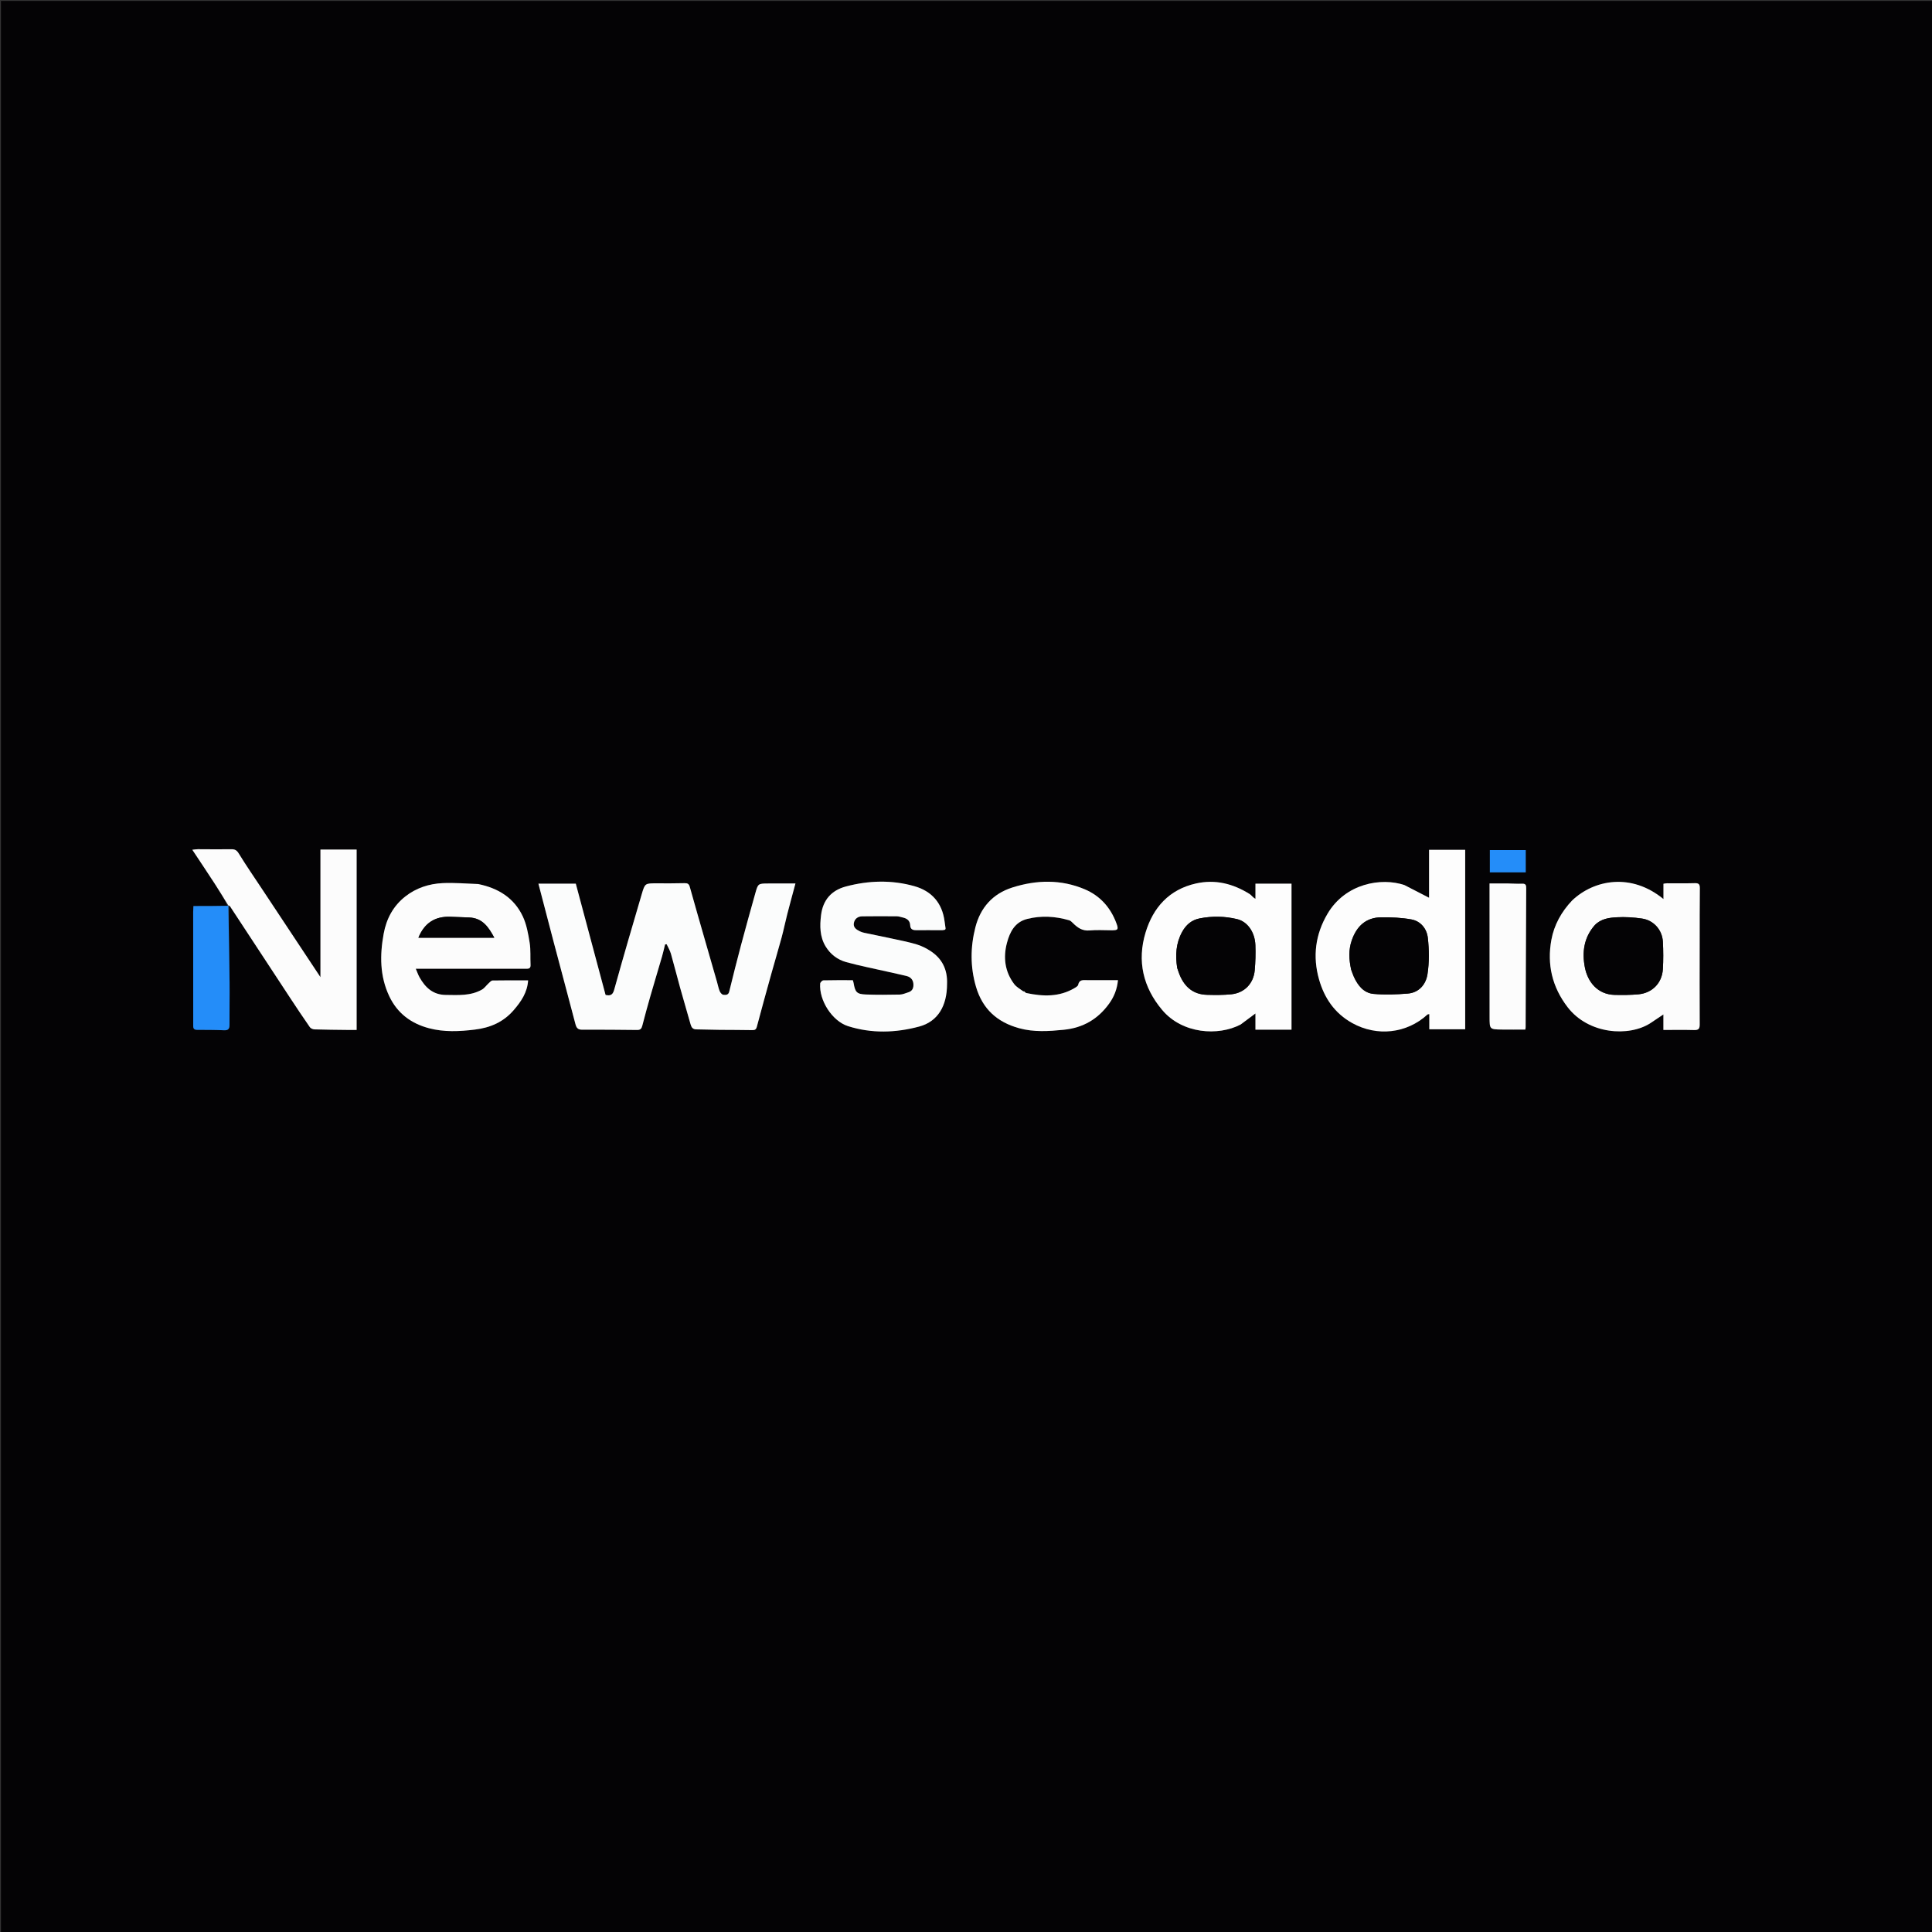 <svg version="1.1" id="Layer_1" xmlns="http://www.w3.org/2000/svg" xmlns:xlink="http://www.w3.org/1999/xlink" x="0px" y="0px"
	 width="100%" viewBox="0 0 2048 2048" enable-background="new 0 0 2048 2048" xml:space="preserve">
<rect x="0" y="0" width="2048" height="2048" fill="#333333" stroke="none"/>
<path fill="#040305" opacity="1" stroke="none" 
	d="
M1907,2049 
	C1271.333,2049 636.167,2049 1,2049 
	C1,1366.333 1,683.667 1,1 
	C683.667,1 1366.333,1 2049,1 
	C2049,683.667 2049,1366.333 2049,2049 
	C2001.833,2049 1954.667,2049 1907,2049 
M242.804,959.74 
	C243.159,960.087 243.592,960.383 243.858,960.788 
	C265.037,993.034 286.181,1025.304 307.384,1057.535 
	C314.307,1068.059 321.297,1078.543 328.493,1088.881 
	C329.409,1090.197 331.74,1091.142 333.449,1091.194 
	C344.933,1091.547 356.426,1091.621 367.916,1091.761 
	C371.349,1091.803 374.783,1091.768 378.04,1091.768 
	C378.04,1027.619 378.04,964.129 378.04,900.566 
	C365.152,900.566 352.905,900.566 339.685,900.566 
	C339.685,945.471 339.685,990.028 339.685,1035.839 
	C333.984,1027.242 329.167,1019.981 324.353,1012.718 
	C308.912,989.419 293.467,966.123 278.033,942.82 
	C269.672,930.196 261.07,917.721 253.15,904.827 
	C251.007,901.336 249.104,900.177 245.221,900.242 
	C233.4,900.441 221.572,900.208 209.746,900.209 
	C207.922,900.209 206.097,900.557 203.865,900.785 
	C212.143,913.293 220.012,925.021 227.704,936.863 
	C232.639,944.46 237.314,952.226 241.287,960.467 
	C229.333,960.467 217.379,960.467 205.06,960.467 
	C204.92,963.294 204.769,964.919 204.77,966.544 
	C204.798,1006.867 204.868,1047.19 204.828,1087.513 
	C204.824,1090.608 205.995,1091.638 208.917,1091.653 
	C218.413,1091.703 227.921,1091.644 237.401,1092.112 
	C242.28,1092.354 243.316,1090.307 243.284,1085.992 
	C243.174,1071.162 243.515,1056.329 243.352,1041.501 
	C243.054,1014.298 242.519,987.097 242.804,959.74 
M763.5,1091.666 
	C774.829,1091.743 786.159,1091.745 797.485,1091.953 
	C800.259,1092.004 801.512,1091.305 802.285,1088.387 
	C807.322,1069.384 812.57,1050.437 817.842,1031.497 
	C821.338,1018.938 825.117,1006.456 828.522,993.873 
	C830.724,985.737 832.37,977.451 834.465,969.283 
	C837.225,958.525 840.18,947.818 843.202,936.527 
	C833.287,936.527 823.86,936.499 814.433,936.535 
	C803.65,936.577 803.553,936.574 800.624,947.026 
	C795.508,965.283 790.4,983.543 785.524,1001.865 
	C781.158,1018.269 777.019,1034.736 772.988,1051.227 
	C772.053,1055.054 769.085,1054.739 766.768,1054.52 
	C765.344,1054.385 763.582,1052.335 762.925,1050.75 
	C761.621,1047.602 761.003,1044.174 760.054,1040.875 
	C755.646,1025.541 751.208,1010.216 746.806,994.88 
	C741.573,976.645 736.297,958.421 731.21,940.145 
	C730.32,936.947 728.832,936.099 725.583,936.194 
	C715.762,936.479 705.928,936.369 696.099,936.361 
	C683.815,936.352 683.666,936.286 680.27,947.867 
	C670.676,980.589 661.002,1013.291 651.907,1046.152 
	C650.354,1051.763 649.668,1056.205 642.534,1054.838 
	C642.213,1054.777 641.91,1054.62 641.907,1054.619 
	C631.388,1015.307 620.919,976.181 610.359,936.712 
	C597.185,936.712 584.156,936.712 570.739,936.712 
	C576.146,957.409 581.379,977.641 586.722,997.843 
	C594.461,1027.104 602.331,1056.33 609.999,1085.61 
	C611.024,1089.523 612.543,1091.535 617.014,1091.512 
	C636.504,1091.412 655.997,1091.576 675.487,1091.797 
	C678.836,1091.835 680.062,1090.38 680.842,1087.361 
	C683.557,1076.853 686.416,1066.378 689.416,1055.947 
	C693.471,1041.849 697.747,1027.815 701.84,1013.728 
	C703.047,1009.575 703.956,1005.335 705.002,1001.135 
	C705.562,1001.064 706.123,1000.994 706.683,1000.923 
	C708.218,1004.272 710.203,1007.491 711.206,1010.992 
	C714.632,1022.945 717.616,1035.023 720.949,1047.004 
	C724.547,1059.938 728.399,1072.801 732.02,1085.728 
	C732.921,1088.942 734.295,1091.137 738.03,1091.178 
	C746.187,1091.268 754.343,1091.494 763.5,1091.666 
M1488.403,938.074 
	C1464.343,929.972 1426.339,936.309 1407.287,968.526 
	C1394.244,990.581 1391.376,1013.921 1398.214,1038.137 
	C1403.795,1057.904 1414.786,1074.148 1433.472,1084.511 
	C1459.608,1099.007 1491.133,1095.637 1513.126,1075.478 
	C1513.504,1075.131 1514.259,1075.196 1515.124,1075.006 
	C1515.124,1080.45 1515.124,1085.565 1515.124,1091.046 
	C1527.922,1091.046 1540.463,1091.046 1553.165,1091.046 
	C1553.165,1027.404 1553.165,964.17 1553.165,900.868 
	C1540.162,900.868 1527.607,900.868 1514.861,900.868 
	C1514.861,918.375 1514.861,935.44 1514.861,951.662 
	C1506.37,947.267 1497.756,942.808 1488.403,938.074 
M506.496,937.067 
	C494.052,936.695 481.57,935.551 469.173,936.155 
	C454.853,936.853 441.302,941.182 429.783,950.197 
	C416.884,960.293 409.619,973.845 406.703,989.812 
	C402.568,1012.457 402.558,1034.778 412.685,1056.12 
	C421.235,1074.137 435.781,1084.948 454.747,1089.962 
	C470.79,1094.203 486.988,1093.404 503.352,1091.412 
	C519.784,1089.411 533.674,1083.413 544.607,1070.704 
	C552.406,1061.638 558.966,1052.145 559.822,1039.234 
	C547.059,1039.234 534.584,1039.13 522.116,1039.374 
	C520.665,1039.402 519.154,1041.252 517.841,1042.446 
	C515.498,1044.577 513.624,1047.441 510.961,1048.965 
	C498.953,1055.836 485.724,1054.821 472.535,1054.677 
	C458.901,1054.528 450.839,1046.835 444.717,1035.988 
	C443.25,1033.387 442.293,1030.498 440.725,1026.872 
	C444.162,1026.872 446.311,1026.872 448.46,1026.872 
	C479.116,1026.88 509.773,1026.89 540.43,1026.896 
	C546.427,1026.896 552.426,1026.834 558.423,1026.892 
	C561.337,1026.92 562.559,1025.846 562.399,1022.732 
	C561.998,1014.916 562.691,1006.955 561.451,999.294 
	C559.925,989.868 558.225,980.058 554.226,971.528 
	C545.029,951.908 528.238,941.451 506.496,937.067 
M1315.382,1085.886 
	C1320.205,1082.272 1325.028,1078.657 1330.816,1074.32 
	C1330.816,1080.575 1330.816,1085.896 1330.816,1091.525 
	C1344.062,1091.525 1356.5,1091.525 1369.052,1091.525 
	C1369.052,1039.801 1369.052,988.278 1369.052,936.733 
	C1356.1,936.733 1343.679,936.733 1330.83,936.733 
	C1330.83,942.334 1330.83,947.545 1330.83,952.756 
	C1328.019,951.395 1326.637,948.926 1324.533,947.618 
	C1307.057,936.75 1288.29,931.909 1267.781,936.518 
	C1239.36,942.907 1222.393,961.938 1214.342,988.529 
	C1205.226,1018.641 1211.656,1046.516 1232.01,1070.667 
	C1253.334,1095.97 1291.338,1098.473 1315.382,1085.886 
M1666.276,954.776 
	C1655.119,966.539 1647.412,980.546 1644.537,996.211 
	C1639.771,1022.189 1645.235,1046.142 1661.709,1067.605 
	C1684.043,1096.702 1727.031,1099.169 1749.5,1084.56 
	C1754.019,1081.621 1758.466,1078.574 1763.267,1075.363 
	C1763.267,1080.866 1763.267,1085.9 1763.267,1091.786 
	C1774.376,1091.786 1785.18,1091.576 1795.969,1091.884 
	C1800.668,1092.018 1801.781,1090.307 1801.758,1085.879 
	C1801.606,1056.902 1801.698,1027.924 1801.726,998.946 
	C1801.744,979.795 1801.685,960.642 1801.901,941.493 
	C1801.948,937.342 1800.677,936.074 1796.52,936.198 
	C1786.704,936.491 1776.874,936.275 1767.049,936.318 
	C1765.788,936.324 1764.529,936.645 1763.324,936.812 
	C1763.324,942.391 1763.324,947.559 1763.324,953.042 
	C1729.297,925.02 1689.867,932.359 1666.276,954.776 
M1003.898,1042.533 
	C1004.496,1027.818 998.693,1016.205 986.448,1008.159 
	C981.916,1005.18 976.85,1002.655 971.674,1001.095 
	C963.251,998.556 954.556,996.893 945.941,995.021 
	C936.02,992.866 926.056,990.911 916.125,988.802 
	C914.509,988.459 912.882,987.939 911.407,987.206 
	C907.689,985.359 904.138,983.03 905.188,978.156 
	C906.143,973.725 909.583,971.416 913.949,971.35 
	C926.257,971.162 938.57,971.218 950.88,971.322 
	C952.834,971.339 954.783,972.096 956.733,972.52 
	C961.358,973.526 964.618,975.725 964.862,981.037 
	C965.03,984.708 967.28,986.066 970.888,986.03 
	C980.214,985.938 989.542,986.074 998.869,986.056 
	C999.948,986.054 1001.027,985.664 1001.902,985.493 
	C1002.151,984.792 1002.39,984.465 1002.352,984.174 
	C1002.03,981.703 1001.619,979.243 1001.306,976.77 
	C998.839,957.273 987.641,944.567 969.282,939.389 
	C945.268,932.616 920.813,933.286 896.707,939.707 
	C881.316,943.806 872.336,954.033 870.358,970.037 
	C868.933,981.568 868.954,992.963 875.235,1003.307 
	C880.288,1011.63 887.875,1017.35 897.04,1019.871 
	C911.294,1023.793 925.848,1026.624 940.277,1029.907 
	C947.247,1031.493 954.245,1032.96 961.184,1034.668 
	C965.325,1035.687 967.864,1038.622 968.225,1042.796 
	C968.571,1046.804 967.469,1050.468 962.969,1051.848 
	C959.975,1052.767 956.954,1054.217 953.921,1054.281 
	C941.939,1054.536 929.935,1054.656 917.962,1054.208 
	C908.22,1053.844 906.533,1051.841 904.849,1042.01 
	C904.658,1040.895 904.241,1039.819 904.024,1039.057 
	C893.403,1039.057 883.103,1038.942 872.814,1039.212 
	C871.612,1039.244 869.534,1041.328 869.436,1042.583 
	C868.051,1060.375 882.163,1082.445 898.989,1087.764 
	C923.997,1095.669 949.463,1094.883 974.435,1088.167 
	C994.002,1082.905 1003.927,1066.498 1003.898,1042.533 
M1084.786,1051.197 
	C1081.476,1048.503 1077.464,1046.335 1074.978,1043.022 
	C1065.099,1029.854 1063.311,1014.765 1067.449,999.324 
	C1070.515,987.884 1075.785,977.372 1088.984,974.079 
	C1103.914,970.354 1118.692,971.277 1133.335,975.523 
	C1134.785,975.943 1136.084,977.229 1137.21,978.356 
	C1142.152,983.299 1147.263,987.043 1155.057,986.306 
	C1162.816,985.571 1170.699,986.159 1178.528,986.155 
	C1185.112,986.152 1185.849,985.261 1183.521,978.924 
	C1177.366,962.166 1166.234,949.596 1149.841,942.663 
	C1124.68,932.022 1098.812,932.649 1073.145,940.78 
	C1052.287,947.388 1039.242,962.192 1033.919,983.113 
	C1028.608,1003.983 1028.418,1024.926 1034.598,1045.999 
	C1041.559,1069.738 1057.249,1083.631 1080.414,1089.972 
	C1095.946,1094.224 1111.617,1093.19 1127.507,1091.609 
	C1148.194,1089.549 1164.026,1080.229 1175.92,1063.597 
	C1181.097,1056.36 1184.188,1048.322 1185.096,1039.003 
	C1173.734,1039.003 1162.943,1039.025 1152.151,1038.992 
	C1148.178,1038.979 1144.059,1038.194 1142.917,1043.929 
	C1142.637,1045.334 1140.467,1046.576 1138.925,1047.483 
	C1122.795,1056.976 1105.579,1056.373 1088.094,1052.68 
	C1087.05,1052.46 1086.205,1051.297 1085.268,1050.573 
	C1085.415,1050.431 1085.562,1050.288 1085.71,1050.146 
	C1085.604,1050.435 1085.499,1050.724 1084.786,1051.197 
M1578.974,942.673 
	C1578.99,987.784 1579.009,1032.896 1579.021,1078.008 
	C1579.024,1091.093 1579.012,1091.161 1591.898,1091.363 
	C1600.162,1091.493 1608.43,1091.387 1616.902,1091.387 
	C1617.035,1090.402 1617.232,1089.607 1617.236,1088.811 
	C1617.301,1073.997 1617.334,1059.182 1617.39,1044.367 
	C1617.52,1010.242 1617.628,976.118 1617.84,941.994 
	C1617.86,938.763 1617.713,936.555 1613.492,936.751 
	C1608.516,936.984 1603.511,936.56 1598.519,936.517 
	C1592.102,936.462 1585.684,936.504 1578.973,936.504 
	C1578.973,938.763 1578.973,940.244 1578.974,942.673 
M1606.453,924.719 
	C1609.903,924.719 1613.353,924.719 1617.32,924.719 
	C1617.32,916.618 1617.32,909.061 1617.32,901.107 
	C1604.697,901.107 1592.009,901.107 1579.318,901.107 
	C1579.318,908.89 1579.318,916.313 1579.318,924.716 
	C1588.237,924.716 1596.851,924.716 1606.453,924.719 
z"/>
<path fill="#FBFCFC" opacity="1" stroke="none" 
	d="
M763,1091.665 
	C754.343,1091.494 746.187,1091.268 738.03,1091.178 
	C734.295,1091.137 732.921,1088.942 732.02,1085.728 
	C728.399,1072.801 724.547,1059.938 720.949,1047.004 
	C717.616,1035.023 714.632,1022.945 711.206,1010.992 
	C710.203,1007.491 708.218,1004.272 706.683,1000.923 
	C706.123,1000.994 705.562,1001.064 705.002,1001.135 
	C703.956,1005.335 703.047,1009.575 701.84,1013.728 
	C697.747,1027.815 693.471,1041.849 689.416,1055.947 
	C686.416,1066.378 683.557,1076.853 680.842,1087.361 
	C680.062,1090.38 678.836,1091.835 675.487,1091.797 
	C655.997,1091.576 636.504,1091.412 617.014,1091.512 
	C612.543,1091.535 611.024,1089.523 609.999,1085.61 
	C602.331,1056.33 594.461,1027.104 586.722,997.843 
	C581.379,977.641 576.146,957.409 570.739,936.712 
	C584.156,936.712 597.185,936.712 610.359,936.712 
	C620.919,976.181 631.388,1015.307 641.907,1054.619 
	C641.91,1054.62 642.213,1054.777 642.534,1054.838 
	C649.668,1056.205 650.354,1051.763 651.907,1046.152 
	C661.002,1013.291 670.676,980.589 680.27,947.867 
	C683.666,936.286 683.815,936.352 696.099,936.361 
	C705.928,936.369 715.762,936.479 725.583,936.194 
	C728.832,936.099 730.32,936.947 731.21,940.145 
	C736.297,958.421 741.573,976.645 746.806,994.88 
	C751.208,1010.216 755.646,1025.541 760.054,1040.875 
	C761.003,1044.174 761.621,1047.602 762.925,1050.75 
	C763.582,1052.335 765.344,1054.385 766.768,1054.52 
	C769.085,1054.739 772.053,1055.054 772.988,1051.227 
	C777.019,1034.736 781.158,1018.269 785.524,1001.865 
	C790.4,983.543 795.508,965.283 800.624,947.026 
	C803.553,936.574 803.65,936.577 814.433,936.535 
	C823.86,936.499 833.287,936.527 843.202,936.527 
	C840.18,947.818 837.225,958.525 834.465,969.283 
	C832.37,977.451 830.724,985.737 828.522,993.873 
	C825.117,1006.456 821.338,1018.938 817.842,1031.497 
	C812.57,1050.437 807.322,1069.384 802.285,1088.387 
	C801.512,1091.305 800.259,1092.004 797.485,1091.953 
	C786.159,1091.745 774.829,1091.743 763,1091.665 
z"/>
<path fill="#FDFDFD" opacity="1" stroke="none" 
	d="
M1488.773,938.212 
	C1497.756,942.808 1506.37,947.267 1514.861,951.662 
	C1514.861,935.44 1514.861,918.375 1514.861,900.868 
	C1527.607,900.868 1540.162,900.868 1553.165,900.868 
	C1553.165,964.17 1553.165,1027.404 1553.165,1091.046 
	C1540.463,1091.046 1527.922,1091.046 1515.124,1091.046 
	C1515.124,1085.565 1515.124,1080.45 1515.124,1075.006 
	C1514.259,1075.196 1513.504,1075.131 1513.126,1075.478 
	C1491.133,1095.637 1459.608,1099.007 1433.472,1084.511 
	C1414.786,1074.148 1403.795,1057.904 1398.214,1038.137 
	C1391.376,1013.921 1394.244,990.581 1407.287,968.526 
	C1426.339,936.309 1464.343,929.972 1488.773,938.212 
M1432.331,1028.027 
	C1433.272,1030.514 1434.075,1033.063 1435.179,1035.475 
	C1439.389,1044.676 1445.618,1052.631 1456.046,1053.575 
	C1468.03,1054.66 1480.265,1054.201 1492.294,1053.221 
	C1504.354,1052.239 1511.531,1043.378 1513.178,1032.738 
	C1515.137,1020.084 1514.997,1006.79 1513.537,994.028 
	C1512.463,984.637 1506.111,976.427 1496.044,974.618 
	C1485.669,972.754 1474.92,972.271 1464.346,972.37 
	C1448.028,972.523 1438.184,981.641 1432.922,996.799 
	C1429.377,1007.007 1429.935,1017.035 1432.331,1028.027 
z"/>
<path fill="#FCFCFC" opacity="1" stroke="none" 
	d="
M506.915,937.132 
	C528.238,941.451 545.029,951.908 554.226,971.528 
	C558.225,980.058 559.925,989.868 561.451,999.294 
	C562.691,1006.955 561.998,1014.916 562.399,1022.732 
	C562.559,1025.846 561.337,1026.92 558.423,1026.892 
	C552.426,1026.834 546.427,1026.896 540.43,1026.896 
	C509.773,1026.89 479.116,1026.88 448.46,1026.872 
	C446.311,1026.872 444.162,1026.872 440.725,1026.872 
	C442.293,1030.498 443.25,1033.387 444.717,1035.988 
	C450.839,1046.835 458.901,1054.528 472.535,1054.677 
	C485.724,1054.821 498.953,1055.836 510.961,1048.965 
	C513.624,1047.441 515.498,1044.577 517.841,1042.446 
	C519.154,1041.252 520.665,1039.402 522.116,1039.374 
	C534.584,1039.13 547.059,1039.234 559.822,1039.234 
	C558.966,1052.145 552.406,1061.638 544.607,1070.704 
	C533.674,1083.413 519.784,1089.411 503.352,1091.412 
	C486.988,1093.404 470.79,1094.203 454.747,1089.962 
	C435.781,1084.948 421.235,1074.137 412.685,1056.12 
	C402.558,1034.778 402.568,1012.457 406.703,989.812 
	C409.619,973.845 416.884,960.293 429.783,950.197 
	C441.302,941.182 454.853,936.853 469.173,936.155 
	C481.57,935.551 494.052,936.695 506.915,937.132 
M496.88,972.511 
	C490.395,972.276 483.909,972.044 477.424,971.806 
	C461.083,971.207 449.858,978.476 443.542,993.991 
	C470.417,993.991 497.046,993.991 523.966,993.991 
	C517.98,982.995 511.686,973.112 496.88,972.511 
z"/>
<path fill="#FDFDFD" opacity="1" stroke="none" 
	d="
M1315.054,1086.055 
	C1291.338,1098.473 1253.334,1095.97 1232.01,1070.667 
	C1211.656,1046.516 1205.226,1018.641 1214.342,988.529 
	C1222.393,961.938 1239.36,942.907 1267.781,936.518 
	C1288.29,931.909 1307.057,936.75 1324.533,947.618 
	C1326.637,948.926 1328.019,951.395 1330.83,952.756 
	C1330.83,947.545 1330.83,942.334 1330.83,936.733 
	C1343.679,936.733 1356.1,936.733 1369.052,936.733 
	C1369.052,988.278 1369.052,1039.801 1369.052,1091.525 
	C1356.5,1091.525 1344.062,1091.525 1330.816,1091.525 
	C1330.816,1085.896 1330.816,1080.575 1330.816,1074.32 
	C1325.028,1078.657 1320.205,1082.272 1315.054,1086.055 
M1247.918,1026.272 
	C1248.752,1028.613 1249.497,1030.991 1250.435,1033.29 
	C1255.757,1046.318 1265.034,1054.185 1279.484,1054.55 
	C1288.111,1054.768 1296.819,1054.868 1305.38,1053.967 
	C1319.166,1052.517 1328.783,1042.575 1330.041,1028.698 
	C1330.849,1019.778 1331.105,1010.746 1330.754,1001.798 
	C1330.213,987.992 1322.309,976.969 1311.488,974.345 
	C1298.394,971.171 1285.191,970.942 1271.907,973.499 
	C1263.027,975.208 1257.12,980.444 1252.959,988.127 
	C1246.571,999.921 1245.791,1012.487 1247.918,1026.272 
z"/>
<path fill="#FCFCFC" opacity="1" stroke="none" 
	d="
M1666.527,954.53 
	C1689.867,932.359 1729.297,925.02 1763.324,953.042 
	C1763.324,947.559 1763.324,942.391 1763.324,936.812 
	C1764.529,936.645 1765.788,936.324 1767.049,936.318 
	C1776.874,936.275 1786.704,936.491 1796.52,936.198 
	C1800.677,936.074 1801.948,937.342 1801.901,941.493 
	C1801.685,960.642 1801.744,979.795 1801.726,998.946 
	C1801.698,1027.924 1801.606,1056.902 1801.758,1085.879 
	C1801.781,1090.307 1800.668,1092.018 1795.969,1091.884 
	C1785.18,1091.576 1774.376,1091.786 1763.267,1091.786 
	C1763.267,1085.9 1763.267,1080.866 1763.267,1075.363 
	C1758.466,1078.574 1754.019,1081.621 1749.5,1084.56 
	C1727.031,1099.169 1684.043,1096.702 1661.709,1067.605 
	C1645.235,1046.142 1639.771,1022.189 1644.537,996.211 
	C1647.412,980.546 1655.119,966.539 1666.527,954.53 
M1690.382,980.878 
	C1678.928,993.861 1676.922,1009.441 1680.021,1025.428 
	C1683.021,1040.907 1693.573,1054.301 1711.78,1054.634 
	C1720.08,1054.786 1728.433,1054.776 1736.688,1054.029 
	C1751.456,1052.692 1761.856,1042.051 1762.718,1027.294 
	C1763.28,1017.68 1763.23,1007.986 1762.734,998.365 
	C1762.088,985.831 1753.042,975.535 1740.623,973.716 
	C1731.797,972.422 1722.713,971.836 1713.824,972.344 
	C1705.676,972.809 1697.166,973.847 1690.382,980.878 
z"/>
<path fill="#FCFCFC" opacity="1" stroke="none" 
	d="
M242.106,959.916 
	C237.314,952.226 232.639,944.46 227.704,936.863 
	C220.012,925.021 212.143,913.293 203.865,900.785 
	C206.097,900.557 207.922,900.209 209.746,900.209 
	C221.572,900.208 233.4,900.441 245.221,900.242 
	C249.104,900.177 251.007,901.336 253.15,904.827 
	C261.07,917.721 269.672,930.196 278.033,942.82 
	C293.467,966.123 308.912,989.419 324.353,1012.718 
	C329.167,1019.981 333.984,1027.242 339.685,1035.839 
	C339.685,990.028 339.685,945.471 339.685,900.566 
	C352.905,900.566 365.152,900.566 378.04,900.566 
	C378.04,964.129 378.04,1027.619 378.04,1091.768 
	C374.783,1091.768 371.349,1091.803 367.916,1091.761 
	C356.426,1091.621 344.933,1091.547 333.449,1091.194 
	C331.74,1091.142 329.409,1090.197 328.493,1088.881 
	C321.297,1078.543 314.307,1068.059 307.384,1057.535 
	C286.181,1025.304 265.037,993.034 243.858,960.788 
	C243.592,960.383 243.159,960.087 242.414,959.859 
	C242.024,959.978 242.106,959.916 242.106,959.916 
z"/>
<path fill="#FBFCFC" opacity="1" stroke="none" 
	d="
M1003.906,1043.018 
	C1003.927,1066.498 994.002,1082.905 974.435,1088.167 
	C949.463,1094.883 923.997,1095.669 898.989,1087.764 
	C882.163,1082.445 868.051,1060.375 869.436,1042.583 
	C869.534,1041.328 871.612,1039.244 872.814,1039.212 
	C883.103,1038.942 893.403,1039.057 904.024,1039.057 
	C904.241,1039.819 904.658,1040.895 904.849,1042.01 
	C906.533,1051.841 908.22,1053.844 917.962,1054.208 
	C929.935,1054.656 941.939,1054.536 953.921,1054.281 
	C956.954,1054.217 959.975,1052.767 962.969,1051.848 
	C967.469,1050.468 968.571,1046.804 968.225,1042.796 
	C967.864,1038.622 965.325,1035.687 961.184,1034.668 
	C954.245,1032.96 947.247,1031.493 940.277,1029.907 
	C925.848,1026.624 911.294,1023.793 897.04,1019.871 
	C887.875,1017.35 880.288,1011.63 875.235,1003.307 
	C868.954,992.963 868.933,981.568 870.358,970.037 
	C872.336,954.033 881.316,943.806 896.707,939.707 
	C920.813,933.286 945.268,932.616 969.282,939.389 
	C987.641,944.567 998.839,957.273 1001.306,976.77 
	C1001.619,979.243 1002.03,981.703 1002.352,984.174 
	C1002.39,984.465 1002.151,984.792 1001.902,985.493 
	C1001.027,985.664 999.948,986.054 998.869,986.056 
	C989.542,986.074 980.214,985.938 970.888,986.03 
	C967.28,986.066 965.03,984.708 964.862,981.037 
	C964.618,975.725 961.358,973.526 956.733,972.52 
	C954.783,972.096 952.834,971.339 950.88,971.322 
	C938.57,971.218 926.257,971.162 913.949,971.35 
	C909.583,971.416 906.143,973.725 905.188,978.156 
	C904.138,983.03 907.689,985.359 911.407,987.206 
	C912.882,987.939 914.509,988.459 916.125,988.802 
	C926.056,990.911 936.02,992.866 945.941,995.021 
	C954.556,996.893 963.251,998.556 971.674,1001.095 
	C976.85,1002.655 981.916,1005.18 986.448,1008.159 
	C998.693,1016.205 1004.496,1027.818 1003.906,1043.018 
z"/>
<path fill="#FCFCFC" opacity="1" stroke="none" 
	d="
M1085.09,1051.105 
	C1085.499,1050.724 1085.604,1050.435 1085.71,1050.146 
	C1085.562,1050.288 1085.415,1050.431 1085.268,1050.573 
	C1086.205,1051.297 1087.05,1052.46 1088.094,1052.68 
	C1105.579,1056.373 1122.795,1056.976 1138.925,1047.483 
	C1140.467,1046.576 1142.637,1045.334 1142.917,1043.929 
	C1144.059,1038.194 1148.178,1038.979 1152.151,1038.992 
	C1162.943,1039.025 1173.734,1039.003 1185.096,1039.003 
	C1184.188,1048.322 1181.097,1056.36 1175.92,1063.597 
	C1164.026,1080.229 1148.194,1089.549 1127.507,1091.609 
	C1111.617,1093.19 1095.946,1094.224 1080.414,1089.972 
	C1057.249,1083.631 1041.559,1069.738 1034.598,1045.999 
	C1028.418,1024.926 1028.608,1003.983 1033.919,983.113 
	C1039.242,962.192 1052.287,947.388 1073.145,940.78 
	C1098.812,932.649 1124.68,932.022 1149.841,942.663 
	C1166.234,949.596 1177.366,962.166 1183.521,978.924 
	C1185.849,985.261 1185.112,986.152 1178.528,986.155 
	C1170.699,986.159 1162.816,985.571 1155.057,986.306 
	C1147.263,987.043 1142.152,983.299 1137.21,978.356 
	C1136.084,977.229 1134.785,975.943 1133.335,975.523 
	C1118.692,971.277 1103.914,970.354 1088.984,974.079 
	C1075.785,977.372 1070.515,987.884 1067.449,999.324 
	C1063.311,1014.765 1065.099,1029.854 1074.978,1043.022 
	C1077.464,1046.335 1081.476,1048.503 1085.09,1051.105 
z"/>
<path fill="#FCFCFC" opacity="1" stroke="none" 
	d="
M1578.974,942.199 
	C1578.973,940.244 1578.973,938.763 1578.973,936.504 
	C1585.684,936.504 1592.102,936.462 1598.519,936.517 
	C1603.511,936.56 1608.516,936.984 1613.492,936.751 
	C1617.713,936.555 1617.86,938.763 1617.84,941.994 
	C1617.628,976.118 1617.52,1010.242 1617.39,1044.367 
	C1617.334,1059.182 1617.301,1073.997 1617.236,1088.811 
	C1617.232,1089.607 1617.035,1090.402 1616.902,1091.387 
	C1608.43,1091.387 1600.162,1091.493 1591.898,1091.363 
	C1579.012,1091.161 1579.024,1091.093 1579.021,1078.008 
	C1579.009,1032.896 1578.99,987.784 1578.974,942.199 
z"/>
<path fill="#248DF9" opacity="1" stroke="none" 
	d="
M242.054,959.936 
	C242.519,987.097 243.054,1014.298 243.352,1041.501 
	C243.515,1056.329 243.174,1071.162 243.284,1085.992 
	C243.316,1090.307 242.28,1092.354 237.401,1092.112 
	C227.921,1091.644 218.413,1091.703 208.917,1091.653 
	C205.995,1091.638 204.824,1090.608 204.828,1087.513 
	C204.868,1047.19 204.798,1006.867 204.77,966.544 
	C204.769,964.919 204.92,963.294 205.06,960.467 
	C217.379,960.467 229.333,960.467 241.696,960.192 
	C242.106,959.916 242.024,959.978 242.054,959.936 
z"/>
<path fill="#248DF9" opacity="1" stroke="none" 
	d="
M1605.959,924.718 
	C1596.851,924.716 1588.237,924.716 1579.318,924.716 
	C1579.318,916.313 1579.318,908.89 1579.318,901.107 
	C1592.009,901.107 1604.697,901.107 1617.32,901.107 
	C1617.32,909.061 1617.32,916.618 1617.32,924.719 
	C1613.353,924.719 1609.903,924.719 1605.959,924.718 
z"/>
<path fill="#040305" opacity="1" stroke="none" 
	d="
M1432.214,1027.638 
	C1429.935,1017.035 1429.377,1007.007 1432.922,996.799 
	C1438.184,981.641 1448.028,972.523 1464.346,972.37 
	C1474.92,972.271 1485.669,972.754 1496.044,974.618 
	C1506.111,976.427 1512.463,984.637 1513.537,994.028 
	C1514.997,1006.79 1515.137,1020.084 1513.178,1032.738 
	C1511.531,1043.378 1504.354,1052.239 1492.294,1053.221 
	C1480.265,1054.201 1468.03,1054.66 1456.046,1053.575 
	C1445.618,1052.631 1439.389,1044.676 1435.179,1035.475 
	C1434.075,1033.063 1433.272,1030.514 1432.214,1027.638 
z"/>
<path fill="#040305" opacity="1" stroke="none" 
	d="
M497.322,972.586 
	C511.686,973.112 517.98,982.995 523.966,993.991 
	C497.046,993.991 470.417,993.991 443.542,993.991 
	C449.858,978.476 461.083,971.207 477.424,971.806 
	C483.909,972.044 490.395,972.276 497.322,972.586 
z"/>
<path fill="#040305" opacity="1" stroke="none" 
	d="
M1247.829,1025.857 
	C1245.791,1012.487 1246.571,999.921 1252.959,988.127 
	C1257.12,980.444 1263.027,975.208 1271.907,973.499 
	C1285.191,970.942 1298.394,971.171 1311.488,974.345 
	C1322.309,976.969 1330.213,987.992 1330.754,1001.798 
	C1331.105,1010.746 1330.849,1019.778 1330.041,1028.698 
	C1328.783,1042.575 1319.166,1052.517 1305.38,1053.967 
	C1296.819,1054.868 1288.111,1054.768 1279.484,1054.55 
	C1265.034,1054.185 1255.757,1046.318 1250.435,1033.29 
	C1249.497,1030.991 1248.752,1028.613 1247.829,1025.857 
z"/>
<path fill="#040305" opacity="1" stroke="none" 
	d="
M1690.614,980.599 
	C1697.166,973.847 1705.676,972.809 1713.824,972.344 
	C1722.713,971.836 1731.797,972.422 1740.623,973.716 
	C1753.042,975.535 1762.088,985.831 1762.734,998.365 
	C1763.23,1007.986 1763.28,1017.68 1762.718,1027.294 
	C1761.856,1042.051 1751.456,1052.692 1736.688,1054.029 
	C1728.433,1054.776 1720.08,1054.786 1711.78,1054.634 
	C1693.573,1054.301 1683.021,1040.907 1680.021,1025.428 
	C1676.922,1009.441 1678.928,993.861 1690.614,980.599 
z"/>
</svg>